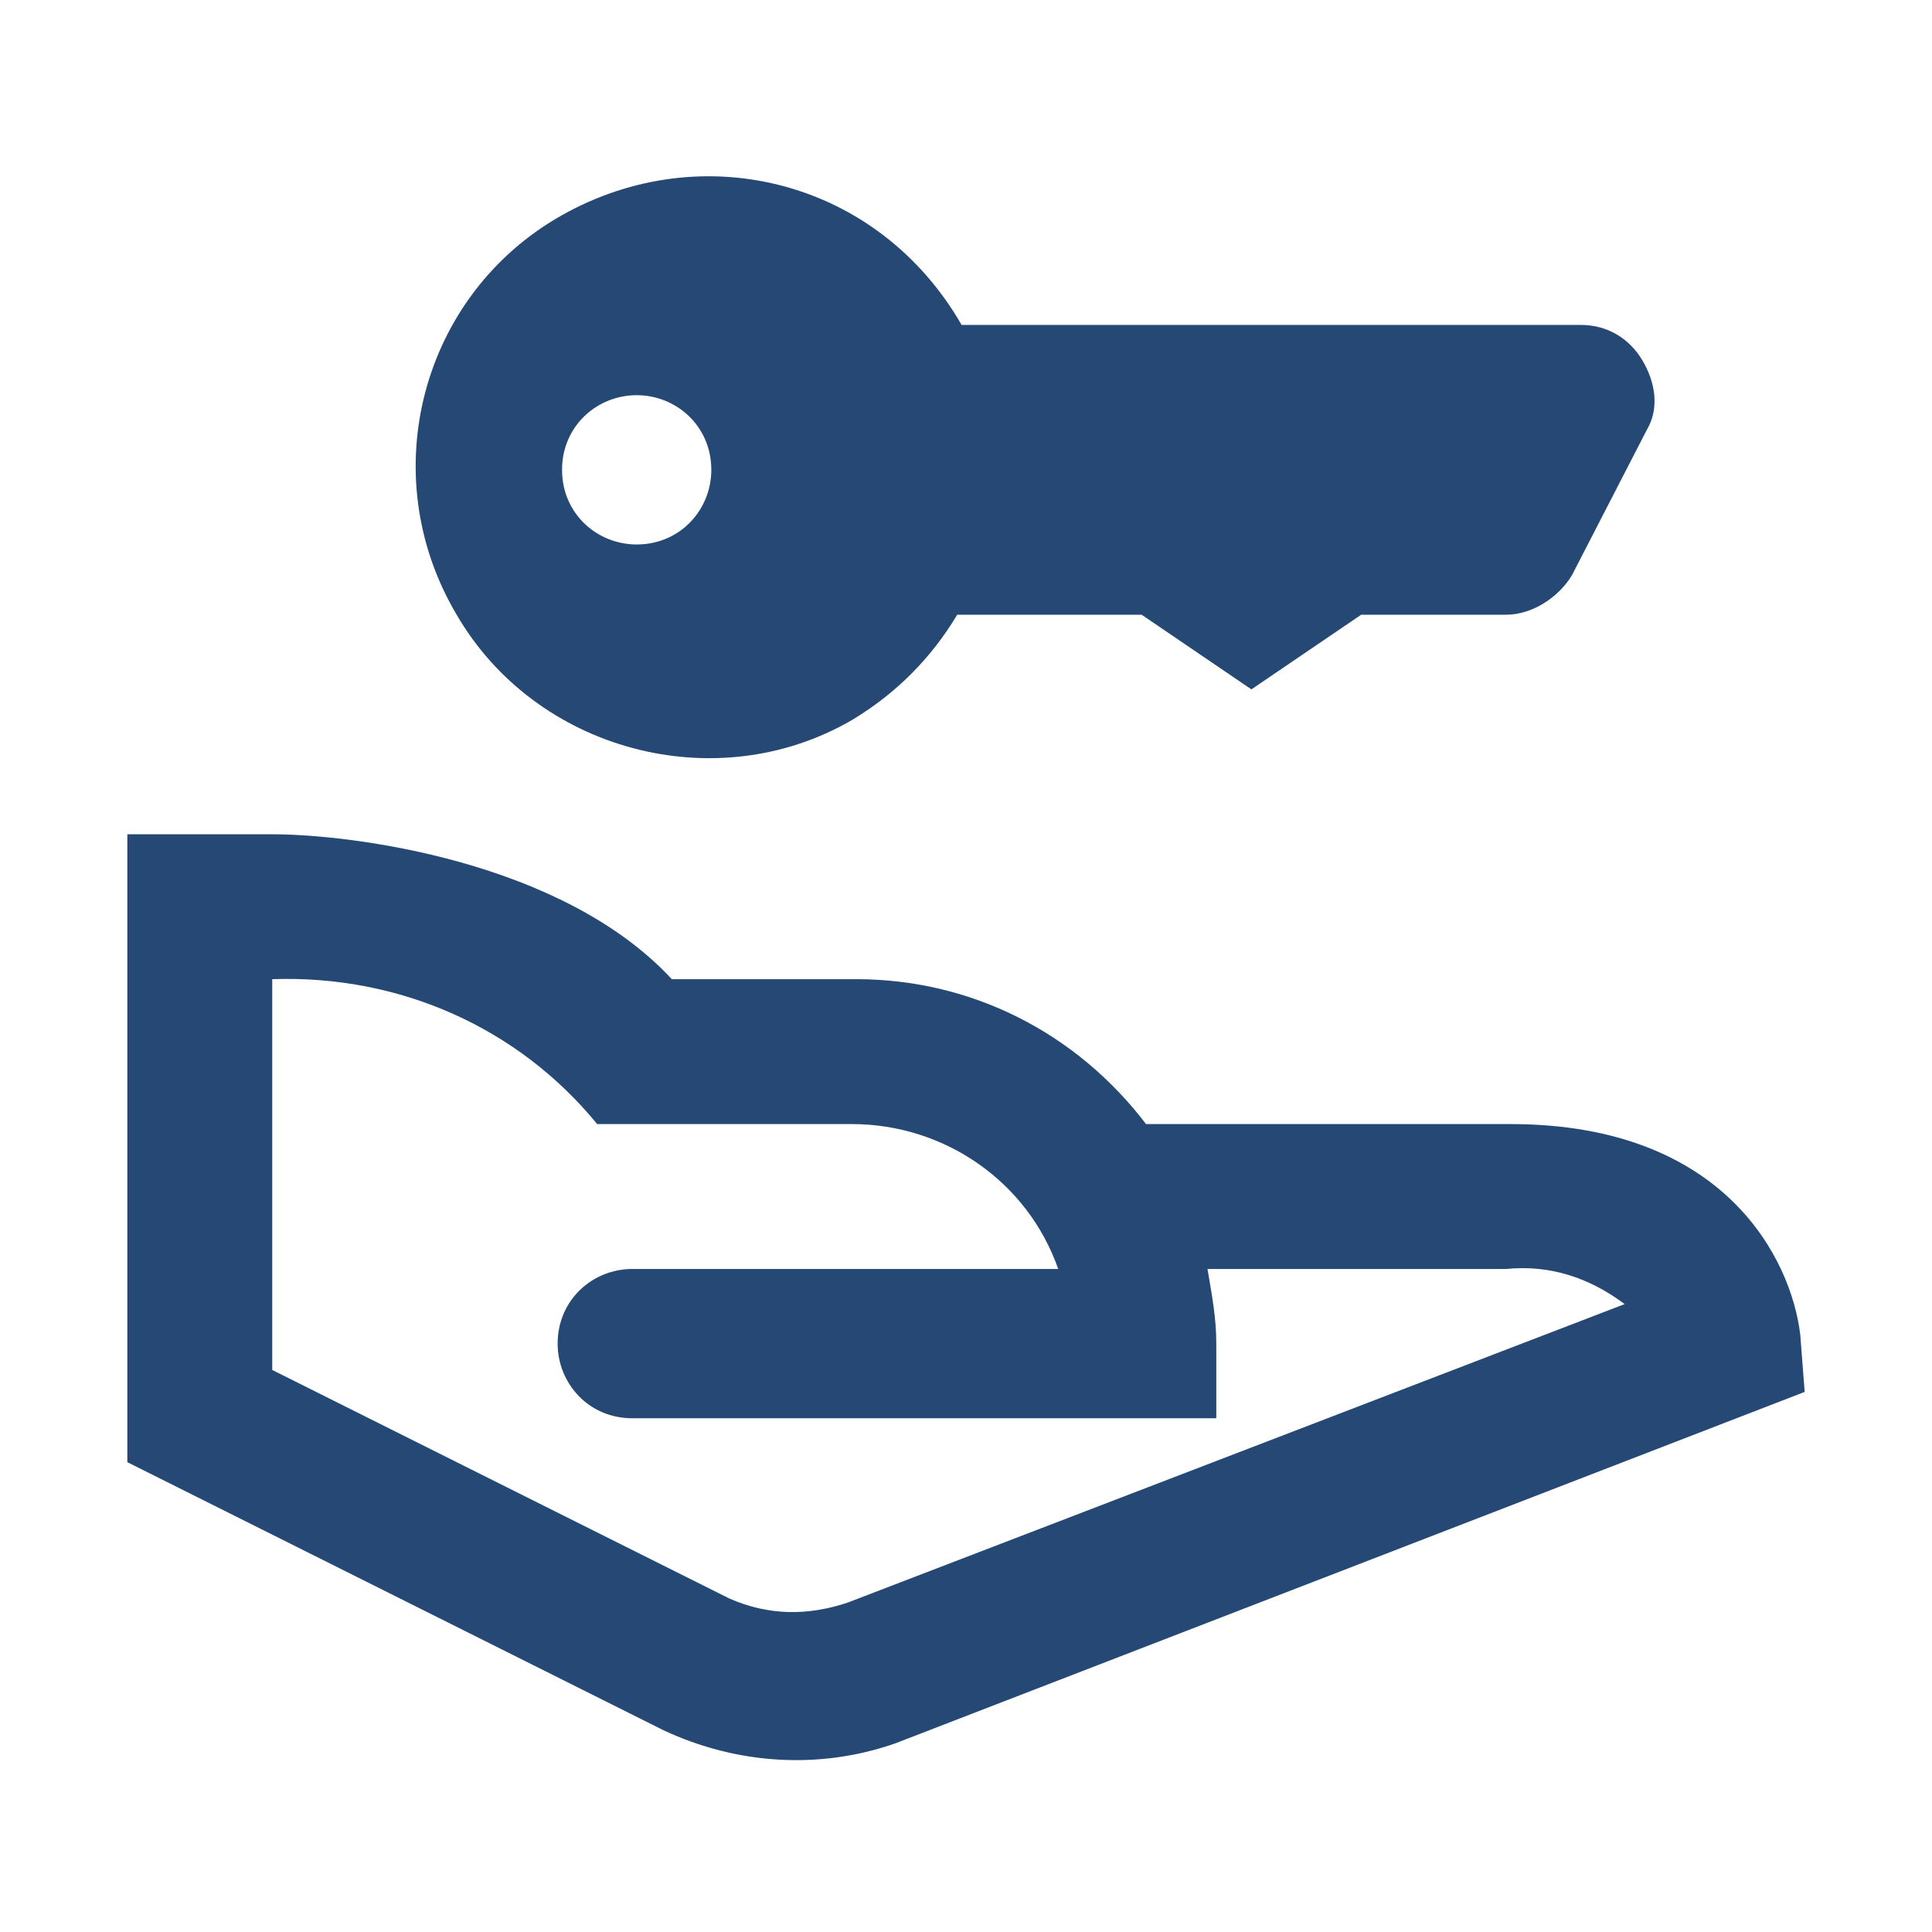 <?xml version="1.0" encoding="utf-8"?>
<svg version="1.1" id="Ebene_1" xmlns="http://www.w3.org/2000/svg" xmlns:xlink="http://www.w3.org/1999/xlink" x="0px" y="0px"
	 viewBox="0 0 44 44" enable-background="new 0 0 44 44" xml:space="preserve">
<path fill="#254875" d="M41,30.4c-0.2-1.7-1.7-4.8-6.6-4.8h-8.3c-1.6-2.1-4-3.3-6.6-3.3h-4.2c-2.5-2.7-7.3-3.3-9.1-3.3H2.9v14.3l12.2,6.1
	c1.7,0.8,3.6,0.9,5.3,0.3l20.7-8L41,30.4z M19.3,36.5c-0.9,0.3-1.8,0.3-2.7-0.1L6.2,31.2v-8.9c2.9-0.1,5.6,1.1,7.4,3.3h5.8
	c2.1,0,4,1.3,4.7,3.3h-9.7c-0.9,0-1.7,0.7-1.7,1.7c0,0.9,0.7,1.7,1.7,1.7h13.3v-1.7c0-0.6-0.1-1.1-0.2-1.7h6.8
	c1-0.1,1.9,0.2,2.7,0.8L19.3,36.5z M19.4,16.4c1-0.6,1.8-1.4,2.4-2.4h4.2l2.5,1.7l2.5-1.7h3.3c0.6,0,1.2-0.4,1.5-0.9l1.7-3.3
	c0.3-0.5,0.2-1.1-0.1-1.6c-0.3-0.5-0.8-0.8-1.4-0.8H21.9C20,4.1,16,3.1,12.8,4.9c-3.2,1.8-4.3,5.9-2.4,9.1
	C12.2,17.1,16.3,18.2,19.4,16.4z M14.5,9c0.9,0,1.7,0.7,1.7,1.7c0,0.9-0.7,1.7-1.7,1.7c-0.9,0-1.7-0.7-1.7-1.7
	C12.8,9.7,13.6,9,14.5,9z"/>
</svg>
